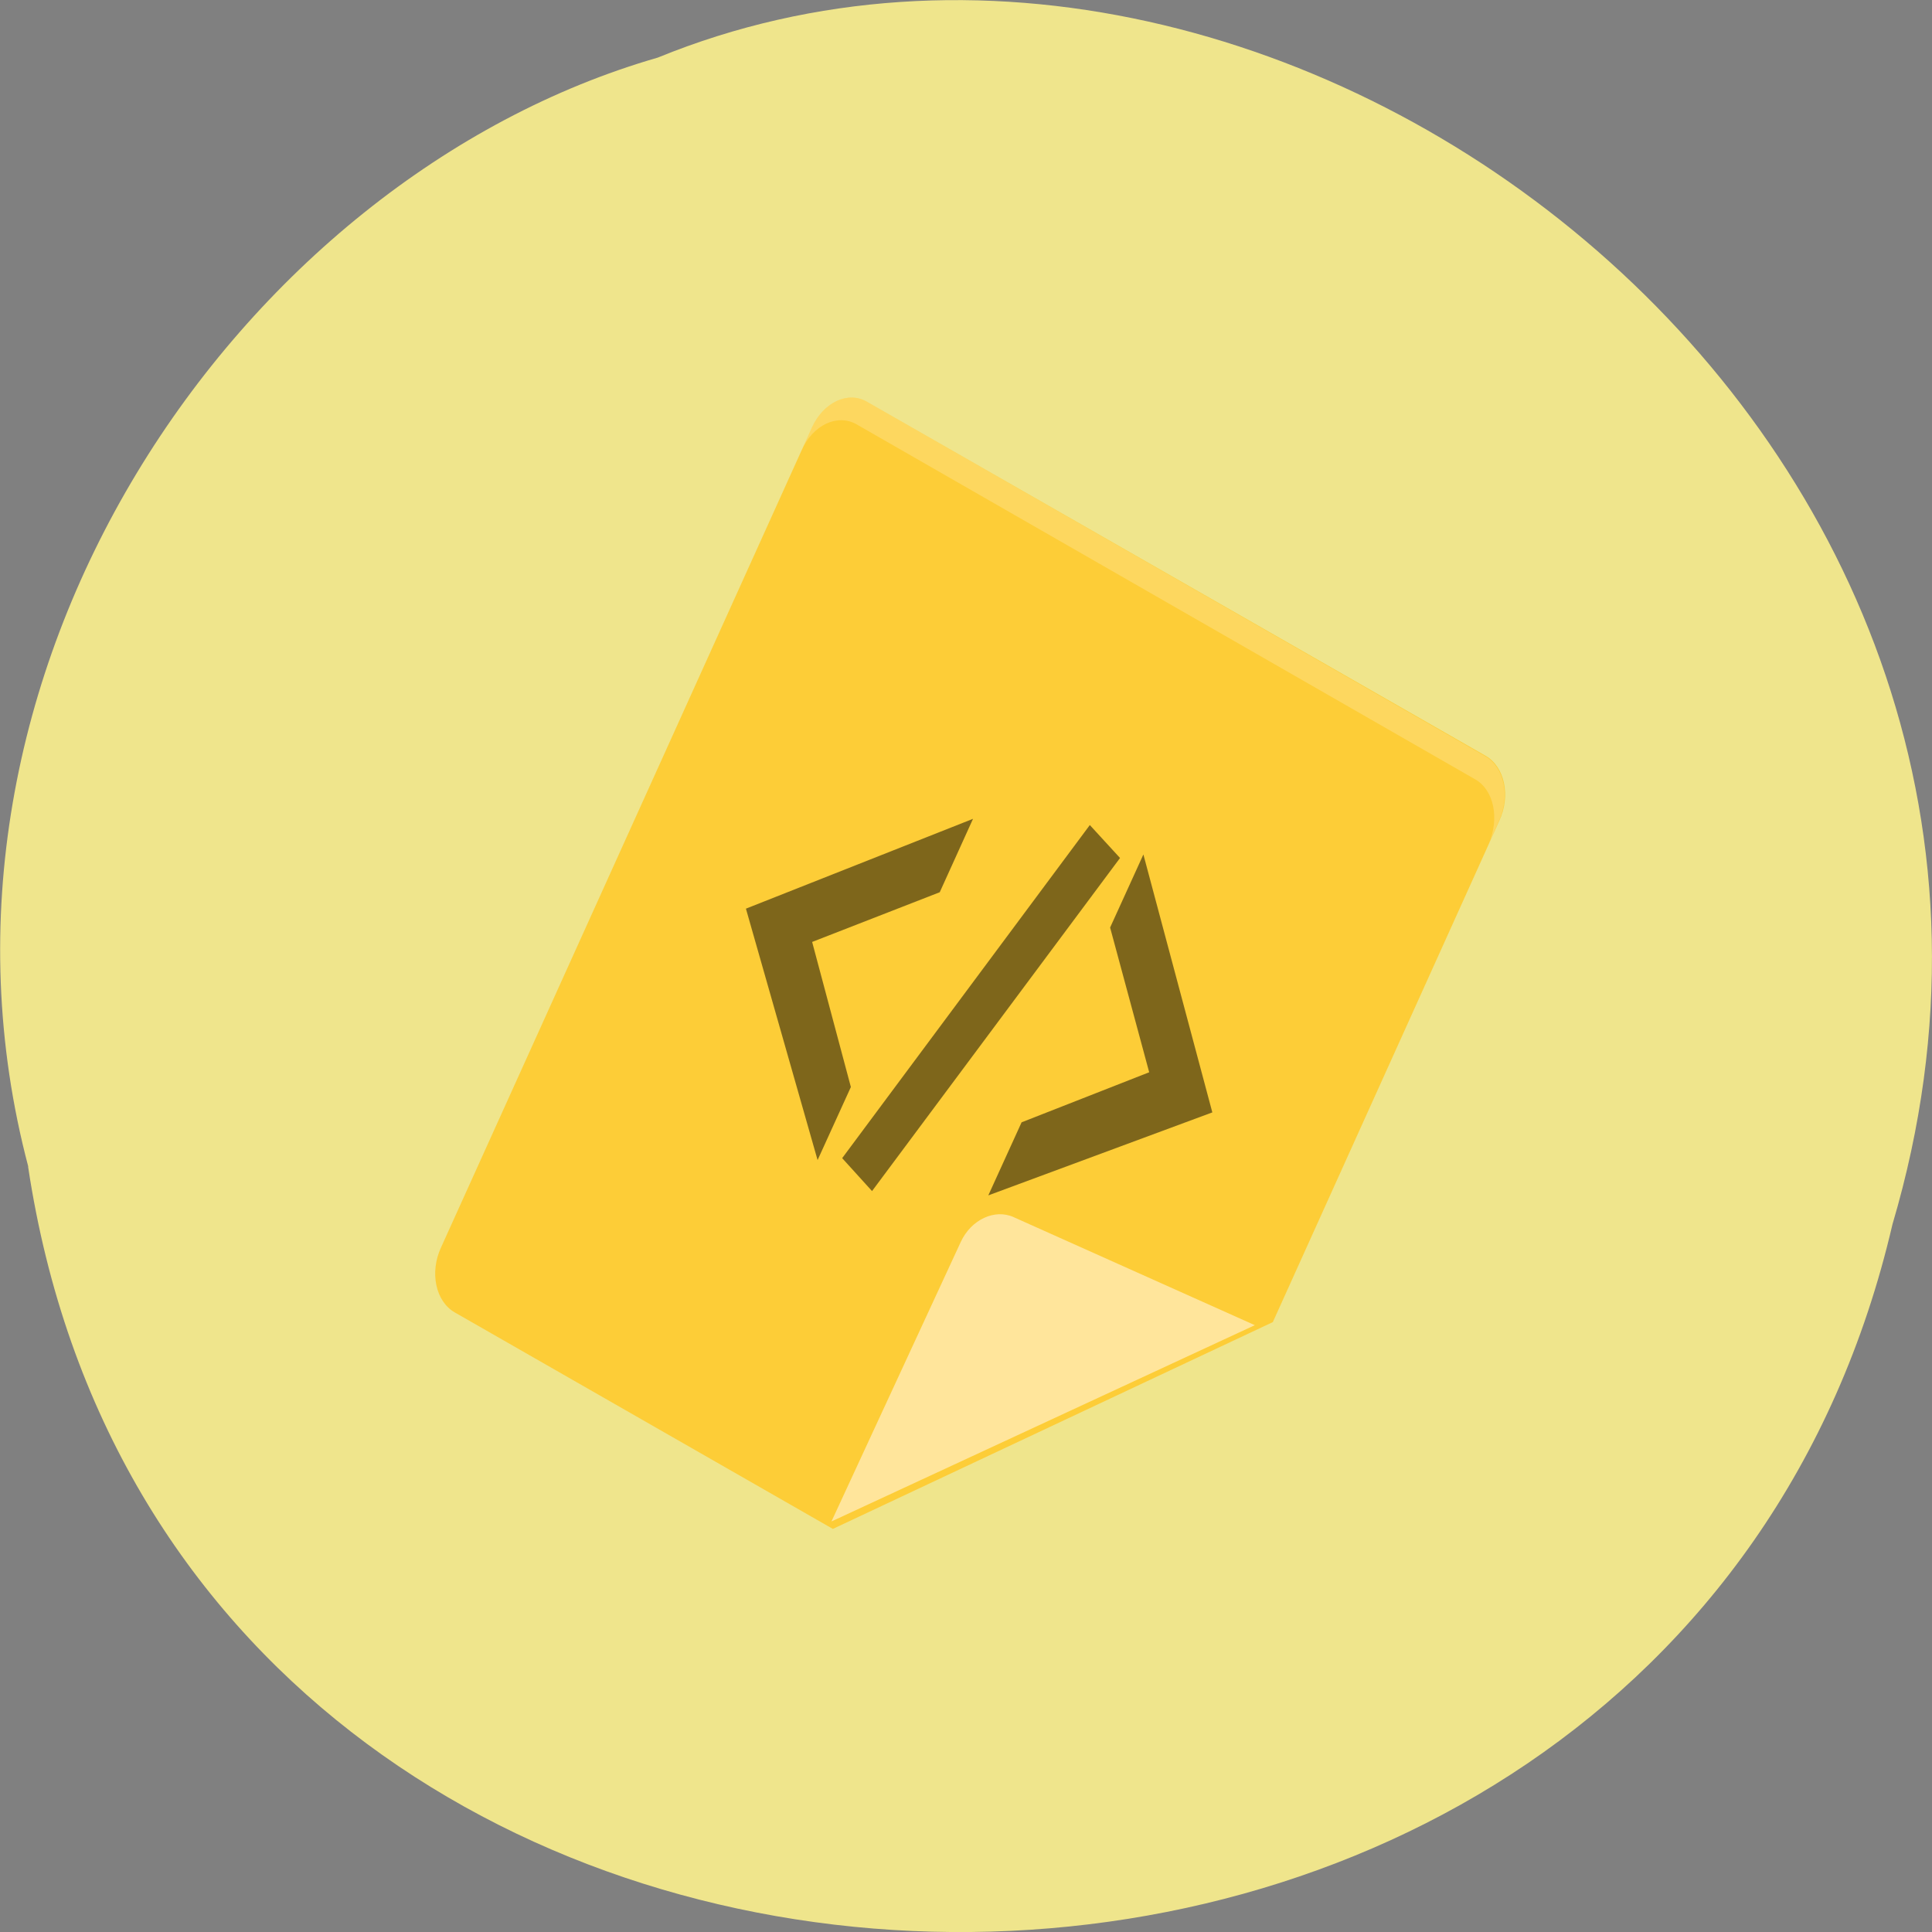 <svg xmlns="http://www.w3.org/2000/svg" xmlns:xlink="http://www.w3.org/1999/xlink" viewBox="0 0 22 22"><rect x="0" y="0" width="22" height="22" fill="#808080" stroke="none"/><defs><g id="3" clip-path="url(#2)"><path d="m 13.02 9.73 l -0.379 0.832 l 0.445 1.648 l -1.453 0.57 l -0.379 0.832 l 2.551 -0.945"/><path d="m 11.08 9.324 l -0.379 0.836 l -1.453 0.566 l 0.441 1.652 l -0.379 0.832 l -0.816 -2.863"/><path d="m 12.41 9.395 l 0.344 0.375 l -2.824 3.793 l -0.34 -0.375"/></g><clipPath id="2"><path d="M 0,0 H22 V22 H0 z"/></clipPath><filter id="0" filterUnits="objectBoundingBox" x="0" y="0" width="22" height="22"><feColorMatrix type="matrix" in="SourceGraphic" values="0 0 0 0 1 0 0 0 0 1 0 0 0 0 1 0 0 0 1 0"/></filter><mask id="1"><g filter="url(#0)"><path fill-opacity="0.502" d="M 0,0 H22 V22 H0 z"/></g></mask></defs><path d="m 0.32 13.285 c 1.707 11.336 18.668 11.676 21.23 0.656 c 2.641 -8.918 -6.914 -16.207 -14.06 -13.285 c -4.785 1.379 -8.648 7.03 -7.168 12.629" fill="#efe58c"/><path d="m 9.871 4.574 c -0.215 -0.125 -0.496 0.008 -0.625 0.293 l -4.223 9.336 c -0.133 0.285 -0.063 0.617 0.156 0.742 l 4.305 2.465 l 5.01 -2.355 l 2.578 -5.707 c 0.133 -0.285 0.063 -0.617 -0.156 -0.742" fill="#fdcd37"/><use xlink:href="#3" mask="url(#1)"/><path d="m 14.289 15.09 l -2.746 -1.23 c -0.215 -0.098 -0.484 0.027 -0.602 0.281 l -1.473 3.184" fill="#ffe59b"/><path d="m 9.871 4.574 c -0.215 -0.125 -0.496 0.008 -0.625 0.293 l -0.117 0.258 c 0.129 -0.285 0.406 -0.418 0.625 -0.293 l 7.04 4.04 c 0.219 0.121 0.285 0.453 0.156 0.742 l 0.117 -0.262 c 0.133 -0.285 0.063 -0.617 -0.156 -0.742" fill="#fff" fill-opacity="0.2"/></svg>